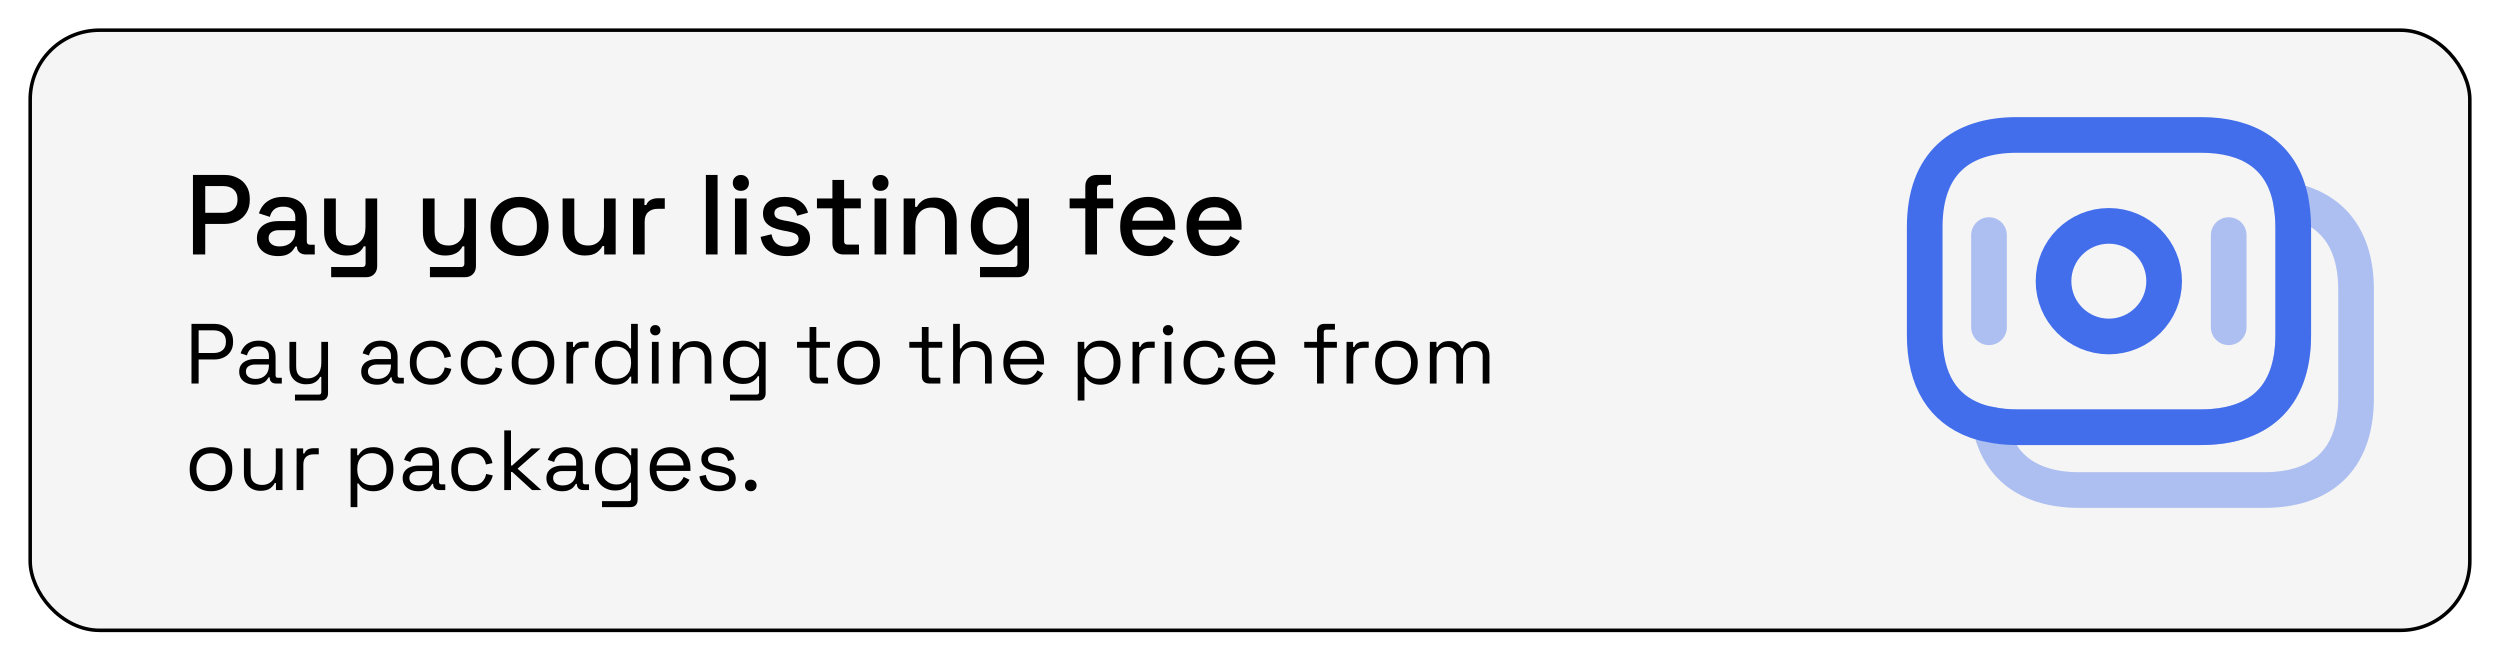 <svg width="352" height="93" viewBox="0 0 352 93" fill="none" xmlns="http://www.w3.org/2000/svg">
<g filter="url(#filter0_d_496_992)">
<rect x="4.25" y="2.25" width="343.5" height="84.5" rx="9.75" fill="#F5F5F5" stroke="black" stroke-width="0.5"/>
<path d="M27.168 33.833V22.633H31.616C32.299 22.633 32.907 22.772 33.44 23.049C33.984 23.316 34.405 23.7 34.704 24.201C35.013 24.692 35.168 25.284 35.168 25.977V26.185C35.168 26.879 35.008 27.476 34.688 27.977C34.379 28.479 33.957 28.863 33.424 29.129C32.891 29.396 32.288 29.529 31.616 29.529H28.896V33.833H27.168ZM28.896 27.961H31.44C32.048 27.961 32.533 27.801 32.896 27.481C33.259 27.161 33.44 26.724 33.44 26.169V26.009C33.44 25.444 33.259 25.001 32.896 24.681C32.533 24.361 32.048 24.201 31.44 24.201H28.896V27.961ZM39.133 34.057C38.567 34.057 38.061 33.961 37.613 33.769C37.175 33.577 36.823 33.295 36.557 32.921C36.301 32.548 36.173 32.095 36.173 31.561C36.173 31.017 36.301 30.569 36.557 30.217C36.823 29.855 37.181 29.583 37.629 29.401C38.087 29.22 38.605 29.129 39.181 29.129H41.581V28.617C41.581 28.159 41.442 27.791 41.165 27.513C40.887 27.236 40.461 27.097 39.885 27.097C39.319 27.097 38.887 27.231 38.589 27.497C38.29 27.764 38.093 28.111 37.997 28.537L36.461 28.041C36.589 27.615 36.791 27.231 37.069 26.889C37.357 26.537 37.735 26.255 38.205 26.041C38.674 25.828 39.239 25.721 39.901 25.721C40.925 25.721 41.73 25.983 42.317 26.505C42.903 27.028 43.197 27.769 43.197 28.729V31.977C43.197 32.297 43.346 32.457 43.645 32.457H44.317V33.833H43.085C42.711 33.833 42.407 33.737 42.173 33.545C41.938 33.353 41.821 33.092 41.821 32.761V32.713H41.581C41.495 32.873 41.367 33.06 41.197 33.273C41.026 33.487 40.775 33.673 40.445 33.833C40.114 33.983 39.677 34.057 39.133 34.057ZM39.373 32.697C40.034 32.697 40.567 32.511 40.973 32.137C41.378 31.753 41.581 31.231 41.581 30.569V30.409H39.277C38.839 30.409 38.487 30.505 38.221 30.697C37.954 30.879 37.821 31.151 37.821 31.513C37.821 31.876 37.959 32.164 38.237 32.377C38.514 32.591 38.893 32.697 39.373 32.697ZM46.628 37.033V35.593H51.028C51.327 35.593 51.476 35.433 51.476 35.113V32.681H51.22C51.124 32.895 50.975 33.103 50.772 33.305C50.58 33.497 50.319 33.657 49.988 33.785C49.657 33.913 49.241 33.977 48.74 33.977C48.143 33.977 47.609 33.844 47.14 33.577C46.671 33.311 46.303 32.932 46.036 32.441C45.769 31.951 45.636 31.369 45.636 30.697V25.945H47.284V30.569C47.284 31.252 47.455 31.759 47.796 32.089C48.137 32.409 48.612 32.569 49.22 32.569C49.892 32.569 50.431 32.345 50.836 31.897C51.252 31.449 51.46 30.799 51.46 29.945V25.945H53.108V35.449C53.108 35.929 52.964 36.313 52.676 36.601C52.399 36.889 52.015 37.033 51.524 37.033H46.628ZM60.534 37.033V35.593H64.934C65.233 35.593 65.382 35.433 65.382 35.113V32.681H65.126C65.03 32.895 64.881 33.103 64.678 33.305C64.486 33.497 64.225 33.657 63.894 33.785C63.564 33.913 63.148 33.977 62.646 33.977C62.049 33.977 61.516 33.844 61.046 33.577C60.577 33.311 60.209 32.932 59.942 32.441C59.676 31.951 59.542 31.369 59.542 30.697V25.945H61.19V30.569C61.19 31.252 61.361 31.759 61.702 32.089C62.044 32.409 62.518 32.569 63.126 32.569C63.798 32.569 64.337 32.345 64.742 31.897C65.158 31.449 65.366 30.799 65.366 29.945V25.945H67.014V35.449C67.014 35.929 66.87 36.313 66.582 36.601C66.305 36.889 65.921 37.033 65.43 37.033H60.534ZM73.146 34.057C72.357 34.057 71.653 33.897 71.034 33.577C70.426 33.247 69.946 32.777 69.594 32.169C69.242 31.561 69.066 30.841 69.066 30.009V29.769C69.066 28.937 69.242 28.223 69.594 27.625C69.946 27.017 70.426 26.548 71.034 26.217C71.653 25.887 72.357 25.721 73.146 25.721C73.936 25.721 74.64 25.887 75.258 26.217C75.877 26.548 76.362 27.017 76.714 27.625C77.066 28.223 77.242 28.937 77.242 29.769V30.009C77.242 30.841 77.066 31.561 76.714 32.169C76.362 32.777 75.877 33.247 75.258 33.577C74.64 33.897 73.936 34.057 73.146 34.057ZM73.146 32.585C73.872 32.585 74.458 32.356 74.906 31.897C75.365 31.428 75.594 30.783 75.594 29.961V29.817C75.594 28.996 75.37 28.356 74.922 27.897C74.474 27.428 73.882 27.193 73.146 27.193C72.432 27.193 71.845 27.428 71.386 27.897C70.938 28.356 70.714 28.996 70.714 29.817V29.961C70.714 30.783 70.938 31.428 71.386 31.897C71.845 32.356 72.432 32.585 73.146 32.585ZM82.318 33.977C81.721 33.977 81.188 33.844 80.718 33.577C80.249 33.311 79.881 32.932 79.614 32.441C79.347 31.951 79.214 31.364 79.214 30.681V25.945H80.862V30.569C80.862 31.252 81.033 31.759 81.374 32.089C81.716 32.409 82.19 32.569 82.798 32.569C83.47 32.569 84.009 32.345 84.414 31.897C84.83 31.439 85.038 30.783 85.038 29.929V25.945H86.686V33.833H85.07V32.649H84.814C84.665 32.969 84.398 33.273 84.014 33.561C83.63 33.839 83.065 33.977 82.318 33.977ZM89.122 33.833V25.945H90.738V26.873H90.994C91.122 26.543 91.325 26.303 91.602 26.153C91.89 25.993 92.242 25.913 92.658 25.913H93.602V27.401H92.594C92.061 27.401 91.624 27.551 91.282 27.849C90.941 28.137 90.77 28.585 90.77 29.193V33.833H89.122ZM99.388 33.833V22.633H101.036V33.833H99.388ZM103.482 33.833V25.945H105.13V33.833H103.482ZM104.314 24.873C103.994 24.873 103.722 24.772 103.498 24.569C103.284 24.356 103.178 24.084 103.178 23.753C103.178 23.423 103.284 23.156 103.498 22.953C103.722 22.74 103.994 22.633 104.314 22.633C104.644 22.633 104.916 22.74 105.13 22.953C105.343 23.156 105.45 23.423 105.45 23.753C105.45 24.084 105.343 24.356 105.13 24.569C104.916 24.772 104.644 24.873 104.314 24.873ZM110.807 34.057C109.805 34.057 108.973 33.833 108.311 33.385C107.65 32.937 107.245 32.26 107.095 31.353L108.631 30.985C108.717 31.423 108.861 31.769 109.063 32.025C109.266 32.281 109.517 32.463 109.815 32.569C110.125 32.676 110.455 32.729 110.807 32.729C111.33 32.729 111.73 32.628 112.007 32.425C112.295 32.223 112.439 31.961 112.439 31.641C112.439 31.321 112.306 31.087 112.039 30.937C111.773 30.788 111.378 30.665 110.855 30.569L110.311 30.473C109.778 30.377 109.293 30.239 108.855 30.057C108.418 29.876 108.071 29.625 107.815 29.305C107.559 28.985 107.431 28.575 107.431 28.073C107.431 27.327 107.709 26.751 108.263 26.345C108.818 25.929 109.554 25.721 110.471 25.721C111.357 25.721 112.082 25.924 112.647 26.329C113.223 26.724 113.597 27.263 113.767 27.945L112.231 28.377C112.135 27.897 111.933 27.561 111.623 27.369C111.314 27.167 110.93 27.065 110.471 27.065C110.023 27.065 109.671 27.151 109.415 27.321C109.159 27.481 109.031 27.711 109.031 28.009C109.031 28.329 109.154 28.564 109.399 28.713C109.655 28.863 109.997 28.975 110.423 29.049L110.983 29.145C111.549 29.241 112.066 29.375 112.535 29.545C113.005 29.716 113.373 29.961 113.639 30.281C113.917 30.601 114.055 31.028 114.055 31.561C114.055 32.351 113.762 32.964 113.175 33.401C112.589 33.839 111.799 34.057 110.807 34.057ZM118.77 33.833C118.29 33.833 117.906 33.689 117.618 33.401C117.34 33.113 117.202 32.729 117.202 32.249V27.337H115.026V25.945H117.202V23.337H118.85V25.945H121.202V27.337H118.85V31.961C118.85 32.281 118.999 32.441 119.298 32.441H120.946V33.833H118.77ZM123.138 33.833V25.945H124.786V33.833H123.138ZM123.97 24.873C123.65 24.873 123.378 24.772 123.154 24.569C122.941 24.356 122.834 24.084 122.834 23.753C122.834 23.423 122.941 23.156 123.154 22.953C123.378 22.74 123.65 22.633 123.97 22.633C124.301 22.633 124.573 22.74 124.786 22.953C124.999 23.156 125.106 23.423 125.106 23.753C125.106 24.084 124.999 24.356 124.786 24.569C124.573 24.772 124.301 24.873 123.97 24.873ZM127.232 33.833V25.945H128.848V27.129H129.104C129.253 26.809 129.52 26.511 129.904 26.233C130.288 25.956 130.858 25.817 131.616 25.817C132.213 25.817 132.741 25.951 133.2 26.217C133.669 26.484 134.037 26.863 134.304 27.353C134.57 27.833 134.704 28.415 134.704 29.097V33.833H133.056V29.225C133.056 28.543 132.885 28.041 132.544 27.721C132.202 27.391 131.733 27.225 131.136 27.225C130.453 27.225 129.904 27.449 129.488 27.897C129.082 28.345 128.88 28.996 128.88 29.849V33.833H127.232ZM136.691 29.929V29.689C136.691 28.857 136.857 28.148 137.187 27.561C137.529 26.975 137.977 26.521 138.531 26.201C139.086 25.881 139.694 25.721 140.355 25.721C141.123 25.721 141.71 25.865 142.115 26.153C142.531 26.441 142.835 26.751 143.027 27.081H143.283V25.945H144.883V35.449C144.883 35.929 144.739 36.313 144.451 36.601C144.174 36.889 143.79 37.033 143.299 37.033H137.987V35.593H142.787C143.097 35.593 143.251 35.433 143.251 35.113V32.601H142.995C142.878 32.793 142.713 32.991 142.499 33.193C142.286 33.396 142.003 33.561 141.651 33.689C141.31 33.817 140.878 33.881 140.355 33.881C139.694 33.881 139.081 33.727 138.515 33.417C137.961 33.097 137.518 32.644 137.187 32.057C136.857 31.46 136.691 30.751 136.691 29.929ZM140.803 32.441C141.518 32.441 142.105 32.217 142.563 31.769C143.033 31.311 143.267 30.681 143.267 29.881V29.737C143.267 28.916 143.038 28.287 142.579 27.849C142.121 27.401 141.529 27.177 140.803 27.177C140.099 27.177 139.513 27.401 139.043 27.849C138.585 28.287 138.355 28.916 138.355 29.737V29.881C138.355 30.681 138.585 31.311 139.043 31.769C139.513 32.217 140.099 32.441 140.803 32.441ZM152.812 33.833V27.337H150.604V25.945H152.812V24.217C152.812 23.737 152.956 23.353 153.244 23.065C153.532 22.777 153.916 22.633 154.396 22.633H156.428V24.025H154.924C154.615 24.025 154.46 24.185 154.46 24.505V25.945H156.732V27.337H154.46V33.833H152.812ZM161.723 34.057C160.923 34.057 160.224 33.892 159.627 33.561C159.029 33.22 158.56 32.745 158.219 32.137C157.888 31.519 157.723 30.804 157.723 29.993V29.801C157.723 28.98 157.888 28.265 158.219 27.657C158.549 27.039 159.008 26.564 159.595 26.233C160.192 25.892 160.88 25.721 161.659 25.721C162.416 25.721 163.077 25.892 163.643 26.233C164.219 26.564 164.667 27.028 164.987 27.625C165.307 28.223 165.467 28.921 165.467 29.721V30.345H159.403C159.424 31.039 159.653 31.593 160.091 32.009C160.539 32.415 161.093 32.617 161.755 32.617C162.373 32.617 162.837 32.479 163.147 32.201C163.467 31.924 163.712 31.604 163.883 31.241L165.243 31.945C165.093 32.244 164.875 32.559 164.587 32.889C164.309 33.22 163.941 33.497 163.483 33.721C163.024 33.945 162.437 34.057 161.723 34.057ZM159.419 29.081H163.787C163.744 28.484 163.531 28.02 163.147 27.689C162.763 27.348 162.261 27.177 161.643 27.177C161.024 27.177 160.517 27.348 160.123 27.689C159.739 28.02 159.504 28.484 159.419 29.081ZM171.066 34.057C170.266 34.057 169.568 33.892 168.97 33.561C168.373 33.22 167.904 32.745 167.562 32.137C167.232 31.519 167.066 30.804 167.066 29.993V29.801C167.066 28.98 167.232 28.265 167.562 27.657C167.893 27.039 168.352 26.564 168.938 26.233C169.536 25.892 170.224 25.721 171.002 25.721C171.76 25.721 172.421 25.892 172.986 26.233C173.562 26.564 174.01 27.028 174.33 27.625C174.65 28.223 174.81 28.921 174.81 29.721V30.345H168.746C168.768 31.039 168.997 31.593 169.434 32.009C169.882 32.415 170.437 32.617 171.098 32.617C171.717 32.617 172.181 32.479 172.49 32.201C172.81 31.924 173.056 31.604 173.226 31.241L174.586 31.945C174.437 32.244 174.218 32.559 173.93 32.889C173.653 33.22 173.285 33.497 172.826 33.721C172.368 33.945 171.781 34.057 171.066 34.057ZM168.762 29.081H173.13C173.088 28.484 172.874 28.02 172.49 27.689C172.106 27.348 171.605 27.177 170.986 27.177C170.368 27.177 169.861 27.348 169.466 27.689C169.082 28.02 168.848 28.484 168.762 29.081Z" fill="black"/>
<path d="M26.96 52V43.6H30.176C30.68 43.6 31.128 43.7 31.52 43.9C31.92 44.092 32.236 44.368 32.468 44.728C32.7 45.088 32.816 45.524 32.816 46.036V46.192C32.816 46.696 32.696 47.132 32.456 47.5C32.224 47.86 31.908 48.136 31.508 48.328C31.108 48.52 30.664 48.616 30.176 48.616H27.968V52H26.96ZM27.968 47.704H30.068C30.604 47.704 31.028 47.572 31.34 47.308C31.652 47.036 31.808 46.656 31.808 46.168V46.048C31.808 45.56 31.652 45.184 31.34 44.92C31.036 44.648 30.612 44.512 30.068 44.512H27.968V47.704ZM35.874 52.168C35.466 52.168 35.094 52.096 34.758 51.952C34.422 51.808 34.158 51.6 33.966 51.328C33.774 51.056 33.678 50.724 33.678 50.332C33.678 49.932 33.774 49.604 33.966 49.348C34.158 49.084 34.422 48.888 34.758 48.76C35.094 48.624 35.47 48.556 35.886 48.556H37.866V48.124C37.866 47.708 37.742 47.38 37.494 47.14C37.254 46.9 36.894 46.78 36.414 46.78C35.942 46.78 35.574 46.896 35.31 47.128C35.046 47.352 34.866 47.656 34.77 48.04L33.882 47.752C33.978 47.424 34.13 47.128 34.338 46.864C34.546 46.592 34.822 46.376 35.166 46.216C35.518 46.048 35.938 45.964 36.426 45.964C37.178 45.964 37.762 46.16 38.178 46.552C38.594 46.936 38.802 47.48 38.802 48.184V50.836C38.802 51.076 38.914 51.196 39.138 51.196H39.678V52H38.85C38.586 52 38.374 51.928 38.214 51.784C38.054 51.632 37.974 51.432 37.974 51.184V51.124H37.83C37.742 51.276 37.622 51.436 37.47 51.604C37.326 51.764 37.126 51.896 36.87 52C36.614 52.112 36.282 52.168 35.874 52.168ZM35.982 51.352C36.542 51.352 36.994 51.188 37.338 50.86C37.69 50.524 37.866 50.056 37.866 49.456V49.324H35.922C35.546 49.324 35.234 49.408 34.986 49.576C34.746 49.736 34.626 49.98 34.626 50.308C34.626 50.636 34.75 50.892 34.998 51.076C35.254 51.26 35.582 51.352 35.982 51.352ZM41.532 54.4V53.56H44.892C45.124 53.56 45.24 53.44 45.24 53.2V51.064H45.072C44.992 51.232 44.868 51.4 44.7 51.568C44.54 51.728 44.328 51.86 44.064 51.964C43.8 52.06 43.468 52.108 43.068 52.108C42.644 52.108 42.252 52.016 41.892 51.832C41.54 51.648 41.26 51.376 41.052 51.016C40.852 50.656 40.752 50.216 40.752 49.696V46.132H41.7V49.624C41.7 50.2 41.844 50.62 42.132 50.884C42.428 51.148 42.824 51.28 43.32 51.28C43.88 51.28 44.34 51.096 44.7 50.728C45.06 50.36 45.24 49.812 45.24 49.084V46.132H46.188V53.368C46.188 53.688 46.096 53.94 45.912 54.124C45.736 54.308 45.476 54.4 45.132 54.4H41.532ZM53.054 52.168C52.646 52.168 52.274 52.096 51.938 51.952C51.602 51.808 51.338 51.6 51.146 51.328C50.954 51.056 50.858 50.724 50.858 50.332C50.858 49.932 50.954 49.604 51.146 49.348C51.338 49.084 51.602 48.888 51.938 48.76C52.274 48.624 52.65 48.556 53.066 48.556H55.046V48.124C55.046 47.708 54.922 47.38 54.674 47.14C54.434 46.9 54.074 46.78 53.594 46.78C53.122 46.78 52.754 46.896 52.49 47.128C52.226 47.352 52.046 47.656 51.95 48.04L51.062 47.752C51.158 47.424 51.31 47.128 51.518 46.864C51.726 46.592 52.002 46.376 52.346 46.216C52.698 46.048 53.118 45.964 53.606 45.964C54.358 45.964 54.942 46.16 55.358 46.552C55.774 46.936 55.982 47.48 55.982 48.184V50.836C55.982 51.076 56.094 51.196 56.318 51.196H56.858V52H56.03C55.766 52 55.554 51.928 55.394 51.784C55.234 51.632 55.154 51.432 55.154 51.184V51.124H55.01C54.922 51.276 54.802 51.436 54.65 51.604C54.506 51.764 54.306 51.896 54.05 52C53.794 52.112 53.462 52.168 53.054 52.168ZM53.162 51.352C53.722 51.352 54.174 51.188 54.518 50.86C54.87 50.524 55.046 50.056 55.046 49.456V49.324H53.102C52.726 49.324 52.414 49.408 52.166 49.576C51.926 49.736 51.806 49.98 51.806 50.308C51.806 50.636 51.93 50.892 52.178 51.076C52.434 51.26 52.762 51.352 53.162 51.352ZM60.692 52.168C60.124 52.168 59.612 52.048 59.156 51.808C58.708 51.56 58.352 51.208 58.088 50.752C57.832 50.296 57.704 49.756 57.704 49.132V49C57.704 48.368 57.832 47.828 58.088 47.38C58.352 46.924 58.708 46.576 59.156 46.336C59.612 46.088 60.124 45.964 60.692 45.964C61.252 45.964 61.728 46.068 62.12 46.276C62.52 46.484 62.832 46.76 63.056 47.104C63.288 47.448 63.436 47.816 63.5 48.208L62.576 48.4C62.536 48.112 62.44 47.848 62.288 47.608C62.144 47.368 61.94 47.176 61.676 47.032C61.412 46.888 61.088 46.816 60.704 46.816C60.312 46.816 59.96 46.904 59.648 47.08C59.344 47.256 59.1 47.508 58.916 47.836C58.74 48.164 58.652 48.556 58.652 49.012V49.12C58.652 49.576 58.74 49.968 58.916 50.296C59.1 50.624 59.344 50.876 59.648 51.052C59.96 51.228 60.312 51.316 60.704 51.316C61.288 51.316 61.732 51.164 62.036 50.86C62.348 50.556 62.54 50.18 62.612 49.732L63.548 49.936C63.46 50.32 63.3 50.684 63.068 51.028C62.836 51.372 62.52 51.648 62.12 51.856C61.728 52.064 61.252 52.168 60.692 52.168ZM67.864 52.168C67.296 52.168 66.784 52.048 66.328 51.808C65.88 51.56 65.524 51.208 65.26 50.752C65.004 50.296 64.876 49.756 64.876 49.132V49C64.876 48.368 65.004 47.828 65.26 47.38C65.524 46.924 65.88 46.576 66.328 46.336C66.784 46.088 67.296 45.964 67.864 45.964C68.424 45.964 68.9 46.068 69.292 46.276C69.692 46.484 70.004 46.76 70.228 47.104C70.46 47.448 70.608 47.816 70.672 48.208L69.748 48.4C69.708 48.112 69.612 47.848 69.46 47.608C69.316 47.368 69.112 47.176 68.848 47.032C68.584 46.888 68.26 46.816 67.876 46.816C67.484 46.816 67.132 46.904 66.82 47.08C66.516 47.256 66.272 47.508 66.088 47.836C65.912 48.164 65.824 48.556 65.824 49.012V49.12C65.824 49.576 65.912 49.968 66.088 50.296C66.272 50.624 66.516 50.876 66.82 51.052C67.132 51.228 67.484 51.316 67.876 51.316C68.46 51.316 68.904 51.164 69.208 50.86C69.52 50.556 69.712 50.18 69.784 49.732L70.72 49.936C70.632 50.32 70.472 50.684 70.24 51.028C70.008 51.372 69.692 51.648 69.292 51.856C68.9 52.064 68.424 52.168 67.864 52.168ZM75.048 52.168C74.456 52.168 73.932 52.044 73.476 51.796C73.028 51.548 72.676 51.2 72.42 50.752C72.172 50.296 72.048 49.76 72.048 49.144V48.988C72.048 48.38 72.172 47.848 72.42 47.392C72.676 46.936 73.028 46.584 73.476 46.336C73.932 46.088 74.456 45.964 75.048 45.964C75.64 45.964 76.16 46.088 76.608 46.336C77.064 46.584 77.416 46.936 77.664 47.392C77.92 47.848 78.048 48.38 78.048 48.988V49.144C78.048 49.76 77.92 50.296 77.664 50.752C77.416 51.2 77.064 51.548 76.608 51.796C76.16 52.044 75.64 52.168 75.048 52.168ZM75.048 51.316C75.672 51.316 76.168 51.12 76.536 50.728C76.912 50.328 77.1 49.792 77.1 49.12V49.012C77.1 48.34 76.912 47.808 76.536 47.416C76.168 47.016 75.672 46.816 75.048 46.816C74.432 46.816 73.936 47.016 73.56 47.416C73.184 47.808 72.996 48.34 72.996 49.012V49.12C72.996 49.792 73.184 50.328 73.56 50.728C73.936 51.12 74.432 51.316 75.048 51.316ZM79.754 52V46.132H80.678V46.852H80.846C80.95 46.596 81.11 46.408 81.326 46.288C81.542 46.168 81.826 46.108 82.178 46.108H82.874V46.972H82.118C81.694 46.972 81.35 47.092 81.086 47.332C80.83 47.564 80.702 47.928 80.702 48.424V52H79.754ZM86.55 52.168C86.046 52.168 85.582 52.048 85.158 51.808C84.734 51.568 84.398 51.22 84.15 50.764C83.902 50.308 83.778 49.768 83.778 49.144V48.988C83.778 48.364 83.902 47.828 84.15 47.38C84.398 46.924 84.73 46.576 85.146 46.336C85.57 46.088 86.038 45.964 86.55 45.964C86.958 45.964 87.302 46.02 87.582 46.132C87.87 46.236 88.102 46.372 88.278 46.54C88.454 46.7 88.59 46.872 88.686 47.056H88.854V43.6H89.802V52H88.878V51.028H88.71C88.55 51.324 88.302 51.588 87.966 51.82C87.63 52.052 87.158 52.168 86.55 52.168ZM86.802 51.328C87.41 51.328 87.902 51.136 88.278 50.752C88.662 50.36 88.854 49.816 88.854 49.12V49.012C88.854 48.316 88.662 47.776 88.278 47.392C87.902 47 87.41 46.804 86.802 46.804C86.202 46.804 85.706 47 85.314 47.392C84.93 47.776 84.738 48.316 84.738 49.012V49.12C84.738 49.816 84.93 50.36 85.314 50.752C85.706 51.136 86.202 51.328 86.802 51.328ZM91.789 52V46.132H92.737V52H91.789ZM92.269 45.22C92.061 45.22 91.885 45.152 91.741 45.016C91.605 44.88 91.537 44.708 91.537 44.5C91.537 44.284 91.605 44.108 91.741 43.972C91.885 43.836 92.061 43.768 92.269 43.768C92.477 43.768 92.649 43.836 92.785 43.972C92.921 44.108 92.989 44.284 92.989 44.5C92.989 44.708 92.921 44.88 92.785 45.016C92.649 45.152 92.477 45.22 92.269 45.22ZM94.73 52V46.132H95.654V47.128H95.822C95.95 46.848 96.166 46.596 96.47 46.372C96.782 46.14 97.238 46.024 97.838 46.024C98.278 46.024 98.67 46.116 99.014 46.3C99.366 46.484 99.646 46.756 99.854 47.116C100.062 47.476 100.166 47.92 100.166 48.448V52H99.218V48.52C99.218 47.936 99.07 47.512 98.774 47.248C98.486 46.984 98.094 46.852 97.598 46.852C97.03 46.852 96.566 47.036 96.206 47.404C95.854 47.772 95.678 48.32 95.678 49.048V52H94.73ZM101.802 49.096V48.928C101.802 48.312 101.926 47.784 102.174 47.344C102.422 46.904 102.758 46.564 103.182 46.324C103.606 46.084 104.07 45.964 104.574 45.964C105.19 45.964 105.662 46.084 105.99 46.324C106.326 46.556 106.574 46.816 106.734 47.104H106.902V46.132H107.802V53.368C107.802 53.688 107.714 53.94 107.538 54.124C107.362 54.308 107.106 54.4 106.77 54.4H102.786V53.56H106.518C106.758 53.56 106.878 53.44 106.878 53.2V50.968H106.71C106.614 51.144 106.478 51.316 106.302 51.484C106.126 51.652 105.898 51.792 105.618 51.904C105.338 52.008 104.99 52.06 104.574 52.06C104.07 52.06 103.606 51.94 103.182 51.7C102.758 51.46 102.422 51.12 102.174 50.68C101.926 50.232 101.802 49.704 101.802 49.096ZM104.826 51.22C105.434 51.22 105.926 51.028 106.302 50.644C106.686 50.26 106.878 49.732 106.878 49.06V48.964C106.878 48.284 106.686 47.756 106.302 47.38C105.926 46.996 105.434 46.804 104.826 46.804C104.226 46.804 103.73 46.996 103.338 47.38C102.954 47.756 102.762 48.284 102.762 48.964V49.06C102.762 49.732 102.954 50.26 103.338 50.644C103.73 51.028 104.226 51.22 104.826 51.22ZM115.031 52C114.695 52 114.435 51.908 114.251 51.724C114.075 51.54 113.987 51.288 113.987 50.968V46.96H112.223V46.132H113.987V44.044H114.935V46.132H116.855V46.96H114.935V50.824C114.935 51.064 115.051 51.184 115.283 51.184H116.591V52H115.031ZM120.892 52.168C120.3 52.168 119.776 52.044 119.32 51.796C118.872 51.548 118.52 51.2 118.264 50.752C118.016 50.296 117.892 49.76 117.892 49.144V48.988C117.892 48.38 118.016 47.848 118.264 47.392C118.52 46.936 118.872 46.584 119.32 46.336C119.776 46.088 120.3 45.964 120.892 45.964C121.484 45.964 122.004 46.088 122.452 46.336C122.908 46.584 123.26 46.936 123.508 47.392C123.764 47.848 123.892 48.38 123.892 48.988V49.144C123.892 49.76 123.764 50.296 123.508 50.752C123.26 51.2 122.908 51.548 122.452 51.796C122.004 52.044 121.484 52.168 120.892 52.168ZM120.892 51.316C121.516 51.316 122.012 51.12 122.38 50.728C122.756 50.328 122.944 49.792 122.944 49.12V49.012C122.944 48.34 122.756 47.808 122.38 47.416C122.012 47.016 121.516 46.816 120.892 46.816C120.276 46.816 119.78 47.016 119.404 47.416C119.028 47.808 118.84 48.34 118.84 49.012V49.12C118.84 49.792 119.028 50.328 119.404 50.728C119.78 51.12 120.276 51.316 120.892 51.316ZM130.84 52C130.504 52 130.244 51.908 130.06 51.724C129.884 51.54 129.796 51.288 129.796 50.968V46.96H128.032V46.132H129.796V44.044H130.744V46.132H132.664V46.96H130.744V50.824C130.744 51.064 130.86 51.184 131.092 51.184H132.4V52H130.84ZM134.199 52V43.6H135.147V47.068H135.315C135.395 46.892 135.515 46.728 135.675 46.576C135.843 46.416 136.055 46.284 136.311 46.18C136.575 46.076 136.907 46.024 137.307 46.024C137.747 46.024 138.139 46.12 138.483 46.312C138.835 46.496 139.115 46.768 139.323 47.128C139.531 47.48 139.635 47.92 139.635 48.448V52H138.687V48.52C138.687 47.936 138.539 47.512 138.243 47.248C137.955 46.984 137.563 46.852 137.067 46.852C136.499 46.852 136.035 47.036 135.675 47.404C135.323 47.772 135.147 48.32 135.147 49.048V52H134.199ZM144.247 52.168C143.655 52.168 143.135 52.044 142.687 51.796C142.239 51.54 141.891 51.184 141.643 50.728C141.395 50.272 141.271 49.744 141.271 49.144V49C141.271 48.392 141.395 47.86 141.643 47.404C141.891 46.948 142.235 46.596 142.675 46.348C143.115 46.092 143.619 45.964 144.187 45.964C144.739 45.964 145.227 46.084 145.651 46.324C146.075 46.556 146.407 46.892 146.647 47.332C146.887 47.772 147.007 48.288 147.007 48.88V49.312H142.219C142.243 49.944 142.447 50.44 142.831 50.8C143.215 51.152 143.695 51.328 144.271 51.328C144.775 51.328 145.163 51.212 145.435 50.98C145.707 50.748 145.915 50.472 146.059 50.152L146.875 50.548C146.755 50.796 146.587 51.044 146.371 51.292C146.163 51.54 145.887 51.748 145.543 51.916C145.207 52.084 144.775 52.168 144.247 52.168ZM142.231 48.532H146.047C146.015 47.988 145.827 47.564 145.483 47.26C145.147 46.956 144.715 46.804 144.187 46.804C143.651 46.804 143.211 46.956 142.867 47.26C142.523 47.564 142.311 47.988 142.231 48.532ZM151.742 54.4V46.132H152.666V47.104H152.834C152.986 46.808 153.23 46.544 153.566 46.312C153.91 46.08 154.386 45.964 154.994 45.964C155.498 45.964 155.958 46.088 156.374 46.336C156.798 46.576 157.134 46.92 157.382 47.368C157.638 47.816 157.766 48.356 157.766 48.988V49.144C157.766 49.768 157.642 50.308 157.394 50.764C157.146 51.22 156.81 51.568 156.386 51.808C155.97 52.048 155.506 52.168 154.994 52.168C154.586 52.168 154.238 52.112 153.95 52C153.67 51.896 153.442 51.76 153.266 51.592C153.09 51.424 152.954 51.252 152.858 51.076H152.69V54.4H151.742ZM154.742 51.328C155.35 51.328 155.842 51.136 156.218 50.752C156.602 50.36 156.794 49.816 156.794 49.12V49.012C156.794 48.316 156.602 47.776 156.218 47.392C155.842 47 155.35 46.804 154.742 46.804C154.142 46.804 153.646 47 153.254 47.392C152.87 47.776 152.678 48.316 152.678 49.012V49.12C152.678 49.816 152.87 50.36 153.254 50.752C153.646 51.136 154.142 51.328 154.742 51.328ZM159.465 52V46.132H160.389V46.852H160.557C160.661 46.596 160.821 46.408 161.037 46.288C161.253 46.168 161.537 46.108 161.889 46.108H162.585V46.972H161.829C161.405 46.972 161.061 47.092 160.797 47.332C160.541 47.564 160.413 47.928 160.413 48.424V52H159.465ZM163.988 52V46.132H164.936V52H163.988ZM164.468 45.22C164.26 45.22 164.084 45.152 163.94 45.016C163.804 44.88 163.736 44.708 163.736 44.5C163.736 44.284 163.804 44.108 163.94 43.972C164.084 43.836 164.26 43.768 164.468 43.768C164.676 43.768 164.848 43.836 164.984 43.972C165.12 44.108 165.188 44.284 165.188 44.5C165.188 44.708 165.12 44.88 164.984 45.016C164.848 45.152 164.676 45.22 164.468 45.22ZM169.63 52.168C169.062 52.168 168.55 52.048 168.094 51.808C167.646 51.56 167.29 51.208 167.026 50.752C166.77 50.296 166.642 49.756 166.642 49.132V49C166.642 48.368 166.77 47.828 167.026 47.38C167.29 46.924 167.646 46.576 168.094 46.336C168.55 46.088 169.062 45.964 169.63 45.964C170.19 45.964 170.666 46.068 171.058 46.276C171.458 46.484 171.77 46.76 171.994 47.104C172.226 47.448 172.374 47.816 172.438 48.208L171.514 48.4C171.474 48.112 171.378 47.848 171.226 47.608C171.082 47.368 170.878 47.176 170.614 47.032C170.35 46.888 170.026 46.816 169.642 46.816C169.25 46.816 168.898 46.904 168.586 47.08C168.282 47.256 168.038 47.508 167.854 47.836C167.678 48.164 167.59 48.556 167.59 49.012V49.12C167.59 49.576 167.678 49.968 167.854 50.296C168.038 50.624 168.282 50.876 168.586 51.052C168.898 51.228 169.25 51.316 169.642 51.316C170.226 51.316 170.67 51.164 170.974 50.86C171.286 50.556 171.478 50.18 171.55 49.732L172.486 49.936C172.398 50.32 172.238 50.684 172.006 51.028C171.774 51.372 171.458 51.648 171.058 51.856C170.666 52.064 170.19 52.168 169.63 52.168ZM176.789 52.168C176.197 52.168 175.677 52.044 175.229 51.796C174.781 51.54 174.433 51.184 174.185 50.728C173.937 50.272 173.813 49.744 173.813 49.144V49C173.813 48.392 173.937 47.86 174.185 47.404C174.433 46.948 174.777 46.596 175.217 46.348C175.657 46.092 176.161 45.964 176.729 45.964C177.281 45.964 177.769 46.084 178.193 46.324C178.617 46.556 178.949 46.892 179.189 47.332C179.429 47.772 179.549 48.288 179.549 48.88V49.312H174.761C174.785 49.944 174.989 50.44 175.373 50.8C175.757 51.152 176.237 51.328 176.813 51.328C177.317 51.328 177.705 51.212 177.977 50.98C178.249 50.748 178.457 50.472 178.601 50.152L179.417 50.548C179.297 50.796 179.129 51.044 178.913 51.292C178.705 51.54 178.429 51.748 178.085 51.916C177.749 52.084 177.317 52.168 176.789 52.168ZM174.773 48.532H178.589C178.557 47.988 178.369 47.564 178.025 47.26C177.689 46.956 177.257 46.804 176.729 46.804C176.193 46.804 175.753 46.956 175.409 47.26C175.065 47.564 174.853 47.988 174.773 48.532ZM185.437 52V46.96H183.637V46.132H185.437V44.632C185.437 44.312 185.525 44.06 185.701 43.876C185.885 43.692 186.145 43.6 186.481 43.6H187.957V44.416H186.745C186.505 44.416 186.385 44.536 186.385 44.776V46.132H188.233V46.96H186.385V52H185.437ZM189.594 52V46.132H190.518V46.852H190.686C190.79 46.596 190.95 46.408 191.166 46.288C191.382 46.168 191.666 46.108 192.018 46.108H192.714V46.972H191.958C191.534 46.972 191.19 47.092 190.926 47.332C190.67 47.564 190.542 47.928 190.542 48.424V52H189.594ZM196.618 52.168C196.026 52.168 195.502 52.044 195.046 51.796C194.598 51.548 194.246 51.2 193.99 50.752C193.742 50.296 193.618 49.76 193.618 49.144V48.988C193.618 48.38 193.742 47.848 193.99 47.392C194.246 46.936 194.598 46.584 195.046 46.336C195.502 46.088 196.026 45.964 196.618 45.964C197.21 45.964 197.73 46.088 198.178 46.336C198.634 46.584 198.986 46.936 199.234 47.392C199.49 47.848 199.618 48.38 199.618 48.988V49.144C199.618 49.76 199.49 50.296 199.234 50.752C198.986 51.2 198.634 51.548 198.178 51.796C197.73 52.044 197.21 52.168 196.618 52.168ZM196.618 51.316C197.242 51.316 197.738 51.12 198.106 50.728C198.482 50.328 198.67 49.792 198.67 49.12V49.012C198.67 48.34 198.482 47.808 198.106 47.416C197.738 47.016 197.242 46.816 196.618 46.816C196.002 46.816 195.506 47.016 195.13 47.416C194.754 47.808 194.566 48.34 194.566 49.012V49.12C194.566 49.792 194.754 50.328 195.13 50.728C195.506 51.12 196.002 51.316 196.618 51.316ZM201.324 52V46.132H202.248V46.864H202.416C202.528 46.656 202.712 46.464 202.968 46.288C203.224 46.112 203.584 46.024 204.048 46.024C204.504 46.024 204.872 46.124 205.152 46.324C205.44 46.524 205.648 46.768 205.776 47.056H205.944C206.08 46.768 206.284 46.524 206.556 46.324C206.836 46.124 207.224 46.024 207.72 46.024C208.112 46.024 208.456 46.104 208.752 46.264C209.048 46.424 209.28 46.656 209.448 46.96C209.624 47.256 209.712 47.612 209.712 48.028V52H208.764V48.112C208.764 47.72 208.648 47.412 208.416 47.188C208.192 46.956 207.876 46.84 207.468 46.84C207.036 46.84 206.68 46.98 206.4 47.26C206.128 47.54 205.992 47.944 205.992 48.472V52H205.044V48.112C205.044 47.72 204.928 47.412 204.696 47.188C204.472 46.956 204.156 46.84 203.748 46.84C203.316 46.84 202.96 46.98 202.68 47.26C202.408 47.54 202.272 47.944 202.272 48.472V52H201.324ZM29.708 67.168C29.116 67.168 28.592 67.044 28.136 66.796C27.688 66.548 27.336 66.2 27.08 65.752C26.832 65.296 26.708 64.76 26.708 64.144V63.988C26.708 63.38 26.832 62.848 27.08 62.392C27.336 61.936 27.688 61.584 28.136 61.336C28.592 61.088 29.116 60.964 29.708 60.964C30.3 60.964 30.82 61.088 31.268 61.336C31.724 61.584 32.076 61.936 32.324 62.392C32.58 62.848 32.708 63.38 32.708 63.988V64.144C32.708 64.76 32.58 65.296 32.324 65.752C32.076 66.2 31.724 66.548 31.268 66.796C30.82 67.044 30.3 67.168 29.708 67.168ZM29.708 66.316C30.332 66.316 30.828 66.12 31.196 65.728C31.572 65.328 31.76 64.792 31.76 64.12V64.012C31.76 63.34 31.572 62.808 31.196 62.416C30.828 62.016 30.332 61.816 29.708 61.816C29.092 61.816 28.596 62.016 28.22 62.416C27.844 62.808 27.656 63.34 27.656 64.012V64.12C27.656 64.792 27.844 65.328 28.22 65.728C28.596 66.12 29.092 66.316 29.708 66.316ZM36.658 67.108C36.234 67.108 35.842 67.016 35.482 66.832C35.13 66.648 34.85 66.376 34.642 66.016C34.442 65.648 34.342 65.204 34.342 64.684V61.132H35.29V64.612C35.29 65.196 35.434 65.62 35.722 65.884C36.018 66.148 36.414 66.28 36.91 66.28C37.47 66.28 37.93 66.096 38.29 65.728C38.65 65.36 38.83 64.812 38.83 64.084V61.132H39.778V67H38.854V66.004H38.686C38.558 66.284 38.338 66.54 38.026 66.772C37.714 66.996 37.258 67.108 36.658 67.108ZM41.762 67V61.132H42.686V61.852H42.854C42.958 61.596 43.118 61.408 43.334 61.288C43.55 61.168 43.834 61.108 44.186 61.108H44.882V61.972H44.126C43.702 61.972 43.358 62.092 43.094 62.332C42.838 62.564 42.71 62.928 42.71 63.424V67H41.762ZM49.367 69.4V61.132H50.291V62.104H50.459C50.611 61.808 50.855 61.544 51.191 61.312C51.535 61.08 52.011 60.964 52.619 60.964C53.123 60.964 53.583 61.088 53.999 61.336C54.423 61.576 54.759 61.92 55.007 62.368C55.263 62.816 55.391 63.356 55.391 63.988V64.144C55.391 64.768 55.267 65.308 55.019 65.764C54.771 66.22 54.435 66.568 54.011 66.808C53.595 67.048 53.131 67.168 52.619 67.168C52.211 67.168 51.863 67.112 51.575 67C51.295 66.896 51.067 66.76 50.891 66.592C50.715 66.424 50.579 66.252 50.483 66.076H50.315V69.4H49.367ZM52.367 66.328C52.975 66.328 53.467 66.136 53.843 65.752C54.227 65.36 54.419 64.816 54.419 64.12V64.012C54.419 63.316 54.227 62.776 53.843 62.392C53.467 62 52.975 61.804 52.367 61.804C51.767 61.804 51.271 62 50.879 62.392C50.495 62.776 50.303 63.316 50.303 64.012V64.12C50.303 64.816 50.495 65.36 50.879 65.752C51.271 66.136 51.767 66.328 52.367 66.328ZM58.89 67.168C58.482 67.168 58.11 67.096 57.774 66.952C57.438 66.808 57.174 66.6 56.982 66.328C56.79 66.056 56.694 65.724 56.694 65.332C56.694 64.932 56.79 64.604 56.982 64.348C57.174 64.084 57.438 63.888 57.774 63.76C58.11 63.624 58.486 63.556 58.902 63.556H60.882V63.124C60.882 62.708 60.758 62.38 60.51 62.14C60.27 61.9 59.91 61.78 59.43 61.78C58.958 61.78 58.59 61.896 58.326 62.128C58.062 62.352 57.882 62.656 57.786 63.04L56.898 62.752C56.994 62.424 57.146 62.128 57.354 61.864C57.562 61.592 57.838 61.376 58.182 61.216C58.534 61.048 58.954 60.964 59.442 60.964C60.194 60.964 60.778 61.16 61.194 61.552C61.61 61.936 61.818 62.48 61.818 63.184V65.836C61.818 66.076 61.93 66.196 62.154 66.196H62.694V67H61.866C61.602 67 61.39 66.928 61.23 66.784C61.07 66.632 60.99 66.432 60.99 66.184V66.124H60.846C60.758 66.276 60.638 66.436 60.486 66.604C60.342 66.764 60.142 66.896 59.886 67C59.63 67.112 59.298 67.168 58.89 67.168ZM58.998 66.352C59.558 66.352 60.01 66.188 60.354 65.86C60.706 65.524 60.882 65.056 60.882 64.456V64.324H58.938C58.562 64.324 58.25 64.408 58.002 64.576C57.762 64.736 57.642 64.98 57.642 65.308C57.642 65.636 57.766 65.892 58.014 66.076C58.27 66.26 58.598 66.352 58.998 66.352ZM66.528 67.168C65.96 67.168 65.448 67.048 64.992 66.808C64.544 66.56 64.188 66.208 63.924 65.752C63.668 65.296 63.54 64.756 63.54 64.132V64C63.54 63.368 63.668 62.828 63.924 62.38C64.188 61.924 64.544 61.576 64.992 61.336C65.448 61.088 65.96 60.964 66.528 60.964C67.088 60.964 67.564 61.068 67.956 61.276C68.356 61.484 68.668 61.76 68.892 62.104C69.124 62.448 69.272 62.816 69.336 63.208L68.412 63.4C68.372 63.112 68.276 62.848 68.124 62.608C67.98 62.368 67.776 62.176 67.512 62.032C67.248 61.888 66.924 61.816 66.54 61.816C66.148 61.816 65.796 61.904 65.484 62.08C65.18 62.256 64.936 62.508 64.752 62.836C64.576 63.164 64.488 63.556 64.488 64.012V64.12C64.488 64.576 64.576 64.968 64.752 65.296C64.936 65.624 65.18 65.876 65.484 66.052C65.796 66.228 66.148 66.316 66.54 66.316C67.124 66.316 67.568 66.164 67.872 65.86C68.184 65.556 68.376 65.18 68.448 64.732L69.384 64.936C69.296 65.32 69.136 65.684 68.904 66.028C68.672 66.372 68.356 66.648 67.956 66.856C67.564 67.064 67.088 67.168 66.528 67.168ZM71 67V58.6H71.948V63.544H72.116L74.804 61.132H76.124L72.872 63.988L76.22 67H74.912L72.116 64.444H71.948V67H71ZM79.128 67.168C78.72 67.168 78.348 67.096 78.012 66.952C77.676 66.808 77.412 66.6 77.22 66.328C77.028 66.056 76.932 65.724 76.932 65.332C76.932 64.932 77.028 64.604 77.22 64.348C77.412 64.084 77.676 63.888 78.012 63.76C78.348 63.624 78.724 63.556 79.14 63.556H81.12V63.124C81.12 62.708 80.996 62.38 80.748 62.14C80.508 61.9 80.148 61.78 79.668 61.78C79.196 61.78 78.828 61.896 78.564 62.128C78.3 62.352 78.12 62.656 78.024 63.04L77.136 62.752C77.232 62.424 77.384 62.128 77.592 61.864C77.8 61.592 78.076 61.376 78.42 61.216C78.772 61.048 79.192 60.964 79.68 60.964C80.432 60.964 81.016 61.16 81.432 61.552C81.848 61.936 82.056 62.48 82.056 63.184V65.836C82.056 66.076 82.168 66.196 82.392 66.196H82.932V67H82.104C81.84 67 81.628 66.928 81.468 66.784C81.308 66.632 81.228 66.432 81.228 66.184V66.124H81.084C80.996 66.276 80.876 66.436 80.724 66.604C80.58 66.764 80.38 66.896 80.124 67C79.868 67.112 79.536 67.168 79.128 67.168ZM79.236 66.352C79.796 66.352 80.248 66.188 80.592 65.86C80.944 65.524 81.12 65.056 81.12 64.456V64.324H79.176C78.8 64.324 78.488 64.408 78.24 64.576C78 64.736 77.88 64.98 77.88 65.308C77.88 65.636 78.004 65.892 78.252 66.076C78.508 66.26 78.836 66.352 79.236 66.352ZM83.778 64.096V63.928C83.778 63.312 83.902 62.784 84.15 62.344C84.398 61.904 84.734 61.564 85.158 61.324C85.582 61.084 86.046 60.964 86.55 60.964C87.166 60.964 87.638 61.084 87.966 61.324C88.302 61.556 88.55 61.816 88.71 62.104H88.878V61.132H89.778V68.368C89.778 68.688 89.69 68.94 89.514 69.124C89.338 69.308 89.082 69.4 88.746 69.4H84.762V68.56H88.494C88.734 68.56 88.854 68.44 88.854 68.2V65.968H88.686C88.59 66.144 88.454 66.316 88.278 66.484C88.102 66.652 87.874 66.792 87.594 66.904C87.314 67.008 86.966 67.06 86.55 67.06C86.046 67.06 85.582 66.94 85.158 66.7C84.734 66.46 84.398 66.12 84.15 65.68C83.902 65.232 83.778 64.704 83.778 64.096ZM86.802 66.22C87.41 66.22 87.902 66.028 88.278 65.644C88.662 65.26 88.854 64.732 88.854 64.06V63.964C88.854 63.284 88.662 62.756 88.278 62.38C87.902 61.996 87.41 61.804 86.802 61.804C86.202 61.804 85.706 61.996 85.314 62.38C84.93 62.756 84.738 63.284 84.738 63.964V64.06C84.738 64.732 84.93 65.26 85.314 65.644C85.706 66.028 86.202 66.22 86.802 66.22ZM94.454 67.168C93.862 67.168 93.341 67.044 92.894 66.796C92.445 66.54 92.097 66.184 91.85 65.728C91.602 65.272 91.478 64.744 91.478 64.144V64C91.478 63.392 91.602 62.86 91.85 62.404C92.097 61.948 92.442 61.596 92.882 61.348C93.322 61.092 93.826 60.964 94.394 60.964C94.945 60.964 95.433 61.084 95.858 61.324C96.281 61.556 96.614 61.892 96.853 62.332C97.094 62.772 97.213 63.288 97.213 63.88V64.312H92.425C92.45 64.944 92.653 65.44 93.037 65.8C93.421 66.152 93.901 66.328 94.478 66.328C94.981 66.328 95.37 66.212 95.641 65.98C95.913 65.748 96.121 65.472 96.266 65.152L97.082 65.548C96.962 65.796 96.793 66.044 96.578 66.292C96.37 66.54 96.094 66.748 95.749 66.916C95.413 67.084 94.981 67.168 94.454 67.168ZM92.438 63.532H96.254C96.222 62.988 96.034 62.564 95.689 62.26C95.353 61.956 94.921 61.804 94.394 61.804C93.858 61.804 93.418 61.956 93.073 62.26C92.73 62.564 92.517 62.988 92.438 63.532ZM101.231 67.168C100.503 67.168 99.887 67 99.383 66.664C98.887 66.328 98.587 65.796 98.483 65.068L99.383 64.864C99.447 65.248 99.567 65.552 99.743 65.776C99.919 65.992 100.135 66.148 100.391 66.244C100.655 66.332 100.935 66.376 101.231 66.376C101.671 66.376 102.019 66.288 102.275 66.112C102.531 65.936 102.659 65.7 102.659 65.404C102.659 65.1 102.535 64.888 102.287 64.768C102.047 64.64 101.715 64.536 101.291 64.456L100.799 64.372C100.423 64.308 100.079 64.208 99.767 64.072C99.455 63.936 99.207 63.752 99.023 63.52C98.839 63.288 98.747 62.996 98.747 62.644C98.747 62.116 98.951 61.704 99.359 61.408C99.767 61.112 100.307 60.964 100.979 60.964C101.643 60.964 102.179 61.116 102.587 61.42C103.003 61.716 103.271 62.136 103.391 62.68L102.503 62.908C102.431 62.484 102.259 62.188 101.987 62.02C101.715 61.844 101.379 61.756 100.979 61.756C100.579 61.756 100.263 61.832 100.031 61.984C99.799 62.128 99.683 62.344 99.683 62.632C99.683 62.912 99.791 63.12 100.007 63.256C100.231 63.384 100.527 63.48 100.895 63.544L101.387 63.628C101.803 63.7 102.175 63.8 102.503 63.928C102.839 64.048 103.103 64.224 103.295 64.456C103.495 64.688 103.595 64.992 103.595 65.368C103.595 65.944 103.379 66.388 102.947 66.7C102.523 67.012 101.951 67.168 101.231 67.168ZM105.711 67.168C105.479 67.168 105.283 67.092 105.123 66.94C104.971 66.788 104.895 66.592 104.895 66.352C104.895 66.112 104.971 65.916 105.123 65.764C105.283 65.612 105.479 65.536 105.711 65.536C105.951 65.536 106.147 65.612 106.299 65.764C106.451 65.916 106.527 66.112 106.527 66.352C106.527 66.592 106.451 66.788 106.299 66.94C106.147 67.092 105.951 67.168 105.711 67.168Z" fill="black"/>
</g>
<path d="M322.888 31.979V47.171C322.888 56.256 317.696 60.15 309.908 60.15H283.979C282.652 60.15 281.383 60.032 280.203 59.767C279.466 59.649 278.758 59.442 278.109 59.206C273.684 57.554 271 53.719 271 47.171V31.979C271 22.894 276.192 19 283.979 19H309.908C316.516 19 321.265 21.802 322.534 28.203C322.74 29.383 322.888 30.593 322.888 31.979Z" stroke="#426EEB" stroke-width="5.022" stroke-miterlimit="10" stroke-linecap="round" stroke-linejoin="round"/>
<path opacity="0.4" d="M331.735 40.829V56.021C331.735 65.106 326.543 69 318.755 69H292.826C290.643 69 288.667 68.705 286.956 68.056C283.446 66.758 281.056 64.074 280.201 59.767C281.381 60.032 282.649 60.151 283.977 60.151H309.906C317.693 60.151 322.885 56.257 322.885 47.171V31.98C322.885 30.593 322.767 29.354 322.531 28.204C328.136 29.384 331.735 33.337 331.735 40.829Z" stroke="#426EEB" stroke-width="5.022" stroke-miterlimit="10" stroke-linecap="round" stroke-linejoin="round"/>
<path d="M296.925 47.377C301.225 47.377 304.712 43.89 304.712 39.59C304.712 35.288 301.225 31.802 296.925 31.802C292.624 31.802 289.137 35.288 289.137 39.59C289.137 43.89 292.624 47.377 296.925 47.377Z" stroke="#426EEB" stroke-width="5.022" stroke-miterlimit="10" stroke-linecap="round" stroke-linejoin="round"/>
<path opacity="0.4" d="M280.051 33.1V46.079" stroke="#426EEB" stroke-width="5.022" stroke-miterlimit="10" stroke-linecap="round" stroke-linejoin="round"/>
<path opacity="0.4" d="M313.801 33.1V46.079" stroke="#426EEB" stroke-width="5.022" stroke-miterlimit="10" stroke-linecap="round" stroke-linejoin="round"/>
<defs>
<filter id="filter0_d_496_992" x="0" y="0" width="352" height="93" filterUnits="userSpaceOnUse" color-interpolation-filters="sRGB">
<feFlood flood-opacity="0" result="BackgroundImageFix"/>
<feColorMatrix in="SourceAlpha" type="matrix" values="0 0 0 0 0 0 0 0 0 0 0 0 0 0 0 0 0 0 127 0" result="hardAlpha"/>
<feOffset dy="2"/>
<feGaussianBlur stdDeviation="2"/>
<feComposite in2="hardAlpha" operator="out"/>
<feColorMatrix type="matrix" values="0 0 0 0 0 0 0 0 0 0 0 0 0 0 0 0 0 0 0.05 0"/>
<feBlend mode="normal" in2="BackgroundImageFix" result="effect1_dropShadow_496_992"/>
<feBlend mode="normal" in="SourceGraphic" in2="effect1_dropShadow_496_992" result="shape"/>
</filter>
</defs>
</svg>
